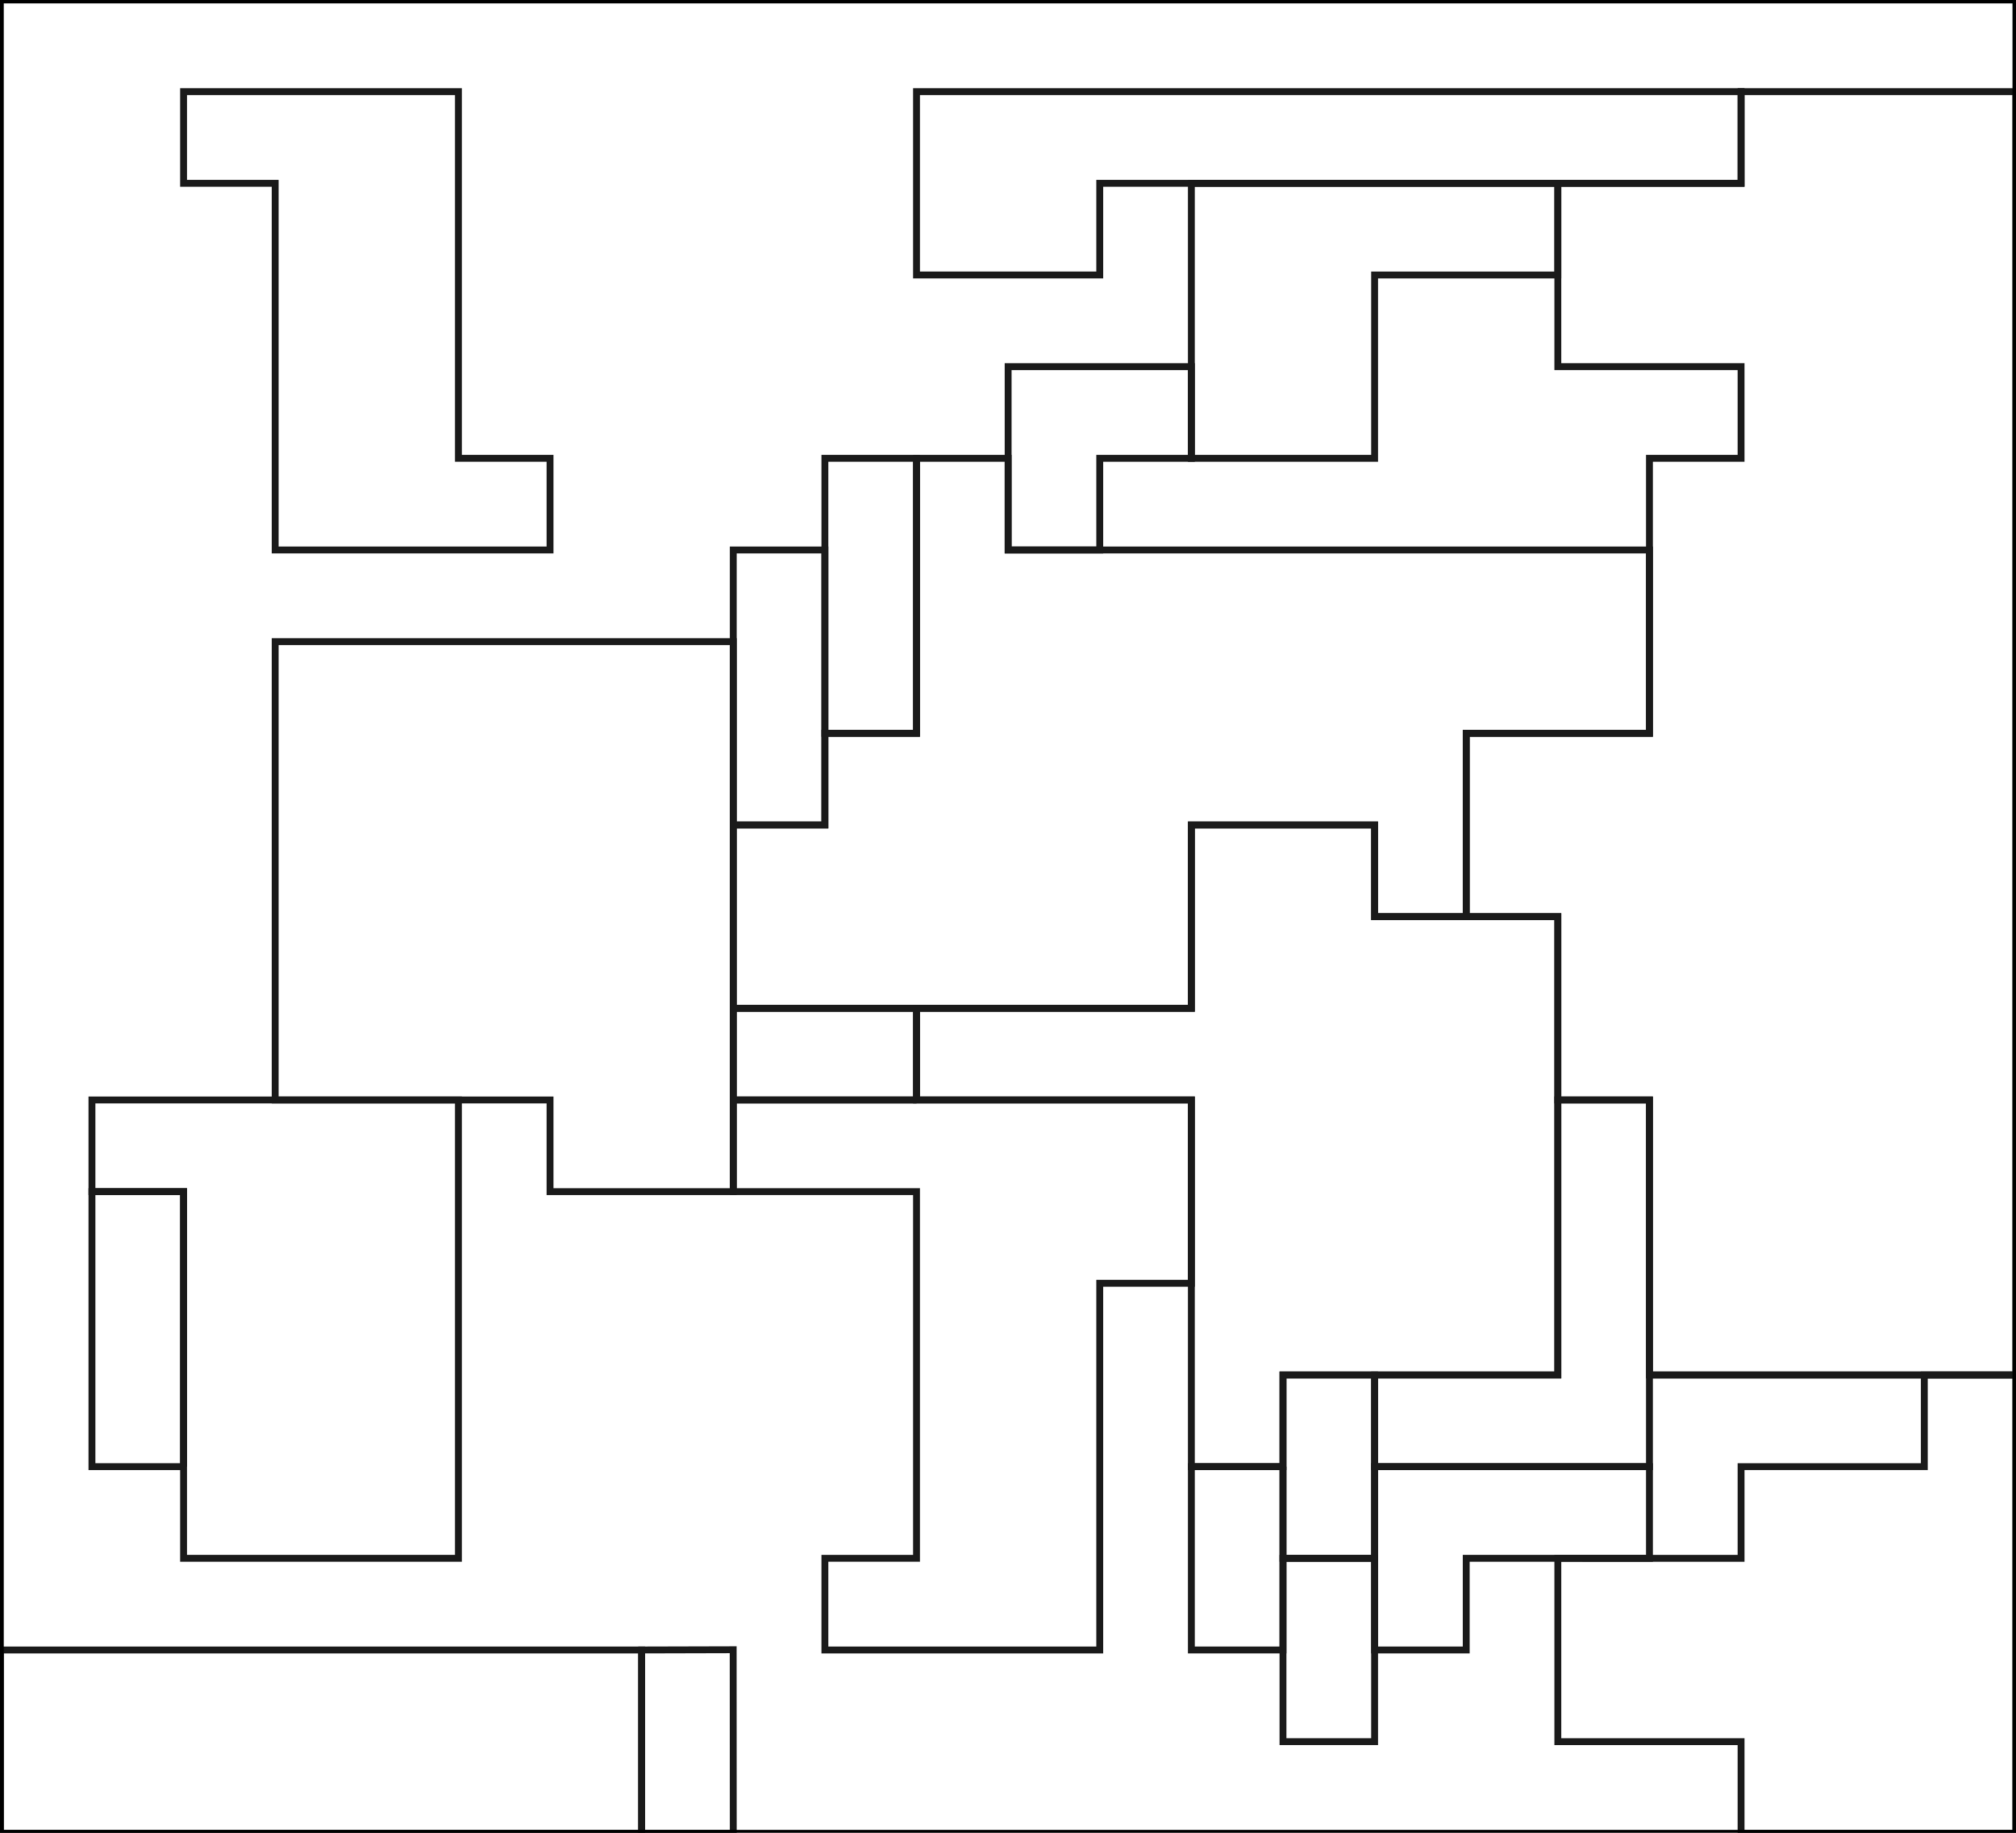 <?xml version="1.0" encoding="UTF-8" standalone="no"?>
<!-- Created with Inkscape (http://www.inkscape.org/) -->

<svg
   width="880"
   height="800"
   viewBox="0 0 880 800"
   version="1.1"
   id="svg5"
   inkscape:version="1.2 (dc2aedaf03, 2022-05-15)"
   sodipodi:docname="map.inkscape.svg"
   inkscape:export-filename="map_frame.svg"
   inkscape:export-xdpi="95.612236"
   inkscape:export-ydpi="95.612236"
   xml:space="preserve"
   xmlns:inkscape="http://www.inkscape.org/namespaces/inkscape"
   xmlns:sodipodi="http://sodipodi.sourceforge.net/DTD/sodipodi-0.dtd"
   xmlns="http://www.w3.org/2000/svg"
   xmlns:svg="http://www.w3.org/2000/svg"><sodipodi:namedview
     id="namedview7"
     pagecolor="#505050"
     bordercolor="#ffffff"
     borderopacity="1"
     inkscape:showpageshadow="0"
     inkscape:pageopacity="0"
     inkscape:pagecheckerboard="1"
     inkscape:deskcolor="#505050"
     inkscape:document-units="px"
     showgrid="true"
     showguides="true"
     inkscape:zoom="2.9029174"
     inkscape:cx="309.17173"
     inkscape:cy="714.79816"
     inkscape:window-width="1920"
     inkscape:window-height="1009"
     inkscape:window-x="-8"
     inkscape:window-y="-8"
     inkscape:window-maximized="1"
     inkscape:current-layer="layer2"><inkscape:grid
       type="xygrid"
       id="grid687"
       snapvisiblegridlinesonly="true"
       originx="0"
       originy="0"
       spacingx="8"
       spacingy="8"
       dotted="false"
       empspacing="5" /></sodipodi:namedview><defs
     id="defs2" /><g
     inkscape:label="Layer 1"
     inkscape:groupmode="layer"
     id="layer1"
     style="display:none;stroke-width:1"
     transform="matrix(1.001,0,0,1,0.133,0.132)"
     sodipodi:insensitive="true"><path
       id="path10033-3-4-90"
       style="fill:#f3e9cc;fill-opacity:1;stroke:#1a1a1a;stroke-width:0.265;stroke-dasharray:none"
       d="m 599.638,640.106 8e-5,80.013 39.976,4e-5 1.1e-4,-40.007 h 79.952 v -40.007 z"
       sodipodi:nodetypes="ccccccc" /><path
       id="path13998"
       style="fill:#f3e9cc;fill-opacity:1;stroke:#1a1a1a;stroke-width:0.265;stroke-dasharray:none"
       d="m 399.758,40.007 v 80.013 h 53.967 53.967 V 80.013 H 633.391 759.541 V 40.007 H 633.391 507.693 453.726 Z"
       sodipodi:nodetypes="cccccccccccc" /><path
       style="fill:#f3e9cc;fill-opacity:1;stroke:#1a1a1a;stroke-width:0.265;stroke-dasharray:none"
       d="m 519.686,80.013 h 159.904 v 40.007 h -79.952 v 80.013 h -79.952 z"
       id="path14002"
       sodipodi:nodetypes="ccccccc" /><path
       style="fill:#f3e9cc;fill-opacity:1;stroke:#1a1a1a;stroke-width:0.265;stroke-dasharray:none"
       d="m -2.120452e-4,720.119 v 80.013 H 279.831 v -80.013 z"
       id="path10033-5-5-7-7" /><path
       style="fill:#f7ff80;fill-opacity:1;stroke:#1a1a1a;stroke-width:0.265;stroke-dasharray:none"
       d="m 839.493,600.099 v 160.026 h 39.976 V 600.099 Z"
       id="path10033-0" /><path
       id="path10033-3-4-9"
       style="fill:#f3e9cc;fill-opacity:1;stroke:#1a1a1a;stroke-width:0.265;stroke-dasharray:none"
       d="m 279.831,720.119 v 40.007 40.007 h 39.976 v -40.007 -40.007 z" /><path
       id="path10033-5"
       style="fill:#c7ffc7;fill-opacity:1;stroke:#1a1a1a;stroke-width:0.265;stroke-dasharray:none"
       d="m 319.807,480.079 v 40.007 l 79.952,8e-5 h 39.976 V 480.079 H 399.759 Z"
       sodipodi:nodetypes="ccccccc" /><path
       id="path10033-3-4-6"
       style="fill:#c7ffc7;fill-opacity:1;stroke:#1a1a1a;stroke-width:0.265;stroke-dasharray:none"
       d="m 399.759,520.086 v 40.007 40.007 h 39.976 v -40.007 -40.007 z" /><path
       id="path10033-3-4-6-3"
       style="fill:#c7ffc7;fill-opacity:1;stroke:#1a1a1a;stroke-width:0.265;stroke-dasharray:none"
       d="m 359.783,680.112 v 20.003 20.003 h 79.952 v -20.003 -20.003 z" /><path
       id="path10033-3-4-6-9"
       style="fill:#c7ffc7;fill-opacity:1;stroke:#1a1a1a;stroke-width:0.265;stroke-dasharray:none"
       d="m 399.759,600.099 v 40.007 40.007 h 39.976 v -40.007 -40.007 z" /><path
       id="path10033-3-4-4"
       style="fill:#c7ffc7;fill-opacity:1;stroke:#1a1a1a;stroke-width:0.265;stroke-dasharray:none"
       d="m 439.734,640.106 v 40.007 40.007 h 39.976 v -40.007 -40.007 z" /><path
       id="path10033-3-4-4-4"
       style="fill:#c7ffc7;fill-opacity:1;stroke:#1a1a1a;stroke-width:0.265;stroke-dasharray:none"
       d="m 439.734,480.079 v 40.007 40.007 40.007 40.007 h 39.976 v -40.007 -40.007 0 H 519.686 V 520.086 480.079 h -39.976 z"
       sodipodi:nodetypes="cccccccccccccc" /><path
       style="fill:#f3e9cc;fill-opacity:1;stroke:#1a1a1a;stroke-width:0.265;stroke-dasharray:none"
       d="m 39.976,480.079 -1.07e-4,40.007 H 79.951 V 680.112 H 199.879 l 1e-4,-200.033 z"
       id="path10033-5-5"
       sodipodi:nodetypes="ccccccc" /><path
       id="path10033-3-4"
       style="fill:#f3e9cc;fill-opacity:1;stroke:#1a1a1a;stroke-width:0.265;stroke-dasharray:none"
       d="m 39.976,520.086 v 60.01 60.01 h 39.976 v -60.01 -60.01 z" /><path
       id="path10033-2-1-8"
       style="fill:#c7c7c7;fill-opacity:1;stroke:#1a1a1a;stroke-width:0.265;stroke-dasharray:none"
       d="m 519.686,320.053 v -80.013 h 53.301 26.651 v 80.013 z"
       sodipodi:nodetypes="cccccc" /><path
       id="path10033-2-1-8-48"
       style="fill:#c7c7c7;fill-opacity:1;stroke:#1a1a1a;stroke-width:0.265;stroke-dasharray:none"
       d="m 479.71,320.053 v 40.007 h -79.952 v 40.007 h -79.952 v 40.007 H 519.686 v -80.013 h 13.326 26.65 V 320.053 Z" /><path
       style="fill:#d8ffff;fill-opacity:1;stroke:#1a1a1a;stroke-width:0.265;stroke-dasharray:none"
       d="m 119.927,280.046 v 80.013 h 79.952 V 280.046 Z"
       id="path10033-4" /><path
       id="path10033-3-4-0-0"
       style="fill:#d8ffff;fill-opacity:1;stroke:#1a1a1a;stroke-width:0.265;stroke-dasharray:none"
       d="m 159.903,440.073 v 40.007 h 39.976 39.976 v 40.007 h 39.976 39.976 v -40.007 -40.007 h -39.976 -79.952 z" /><path
       id="path10703"
       style="fill:#d8ffff;fill-opacity:1;stroke:#1a1a1a;stroke-width:0.265;stroke-dasharray:none"
       d="m 159.903,360.059 h -39.976 v 40.007 80.013 h 39.976 v -40.007 h 39.976 v 0 -40.007 -40.007 0 z"
       sodipodi:nodetypes="cccccccccccc" /><path
       id="path10033-2-1"
       style="fill:#d8ffff;fill-opacity:1;stroke:#1a1a1a;stroke-width:0.265;stroke-dasharray:none"
       d="m 199.879,280.046 v 40.007 h 79.952 39.976 v -40.007 z"
       sodipodi:nodetypes="cccccc" /><path
       style="fill:#d8ffff;fill-opacity:1;stroke:#1a1a1a;stroke-width:0.265;stroke-dasharray:none"
       d="m 199.879,320.053 v 80.013 h 79.952 v -80.013 z"
       id="path10033-2-1-7" /><path
       id="path10033-3-7"
       style="fill:#d8ffff;fill-opacity:1;stroke:#1a1a1a;stroke-width:0.265;stroke-dasharray:none"
       d="m 279.831,320.053 v 80.013 h -39.976 -39.976 v 40.007 h 39.976 79.952 V 320.053 Z"
       sodipodi:nodetypes="ccccccccc" /><path
       style="fill:#aa4400;stroke:#1a1a1a;stroke-width:0.265;stroke-dasharray:none"
       d="m 319.807,440.073 v 40.007 h 79.952 v -40.007 z"
       id="path10033-2-3" /><path
       id="path10033-3-4-6-2-2-4"
       style="fill:#c7c7c7;fill-opacity:1;stroke:#1a1a1a;stroke-width:0.265;stroke-dasharray:none"
       d="m 439.734,200.033 h -39.976 l 1.2e-4,160.026 h 79.952 V 320.053 h 39.976 v -80.013 h -79.952 z"
       sodipodi:nodetypes="ccccccccc" /><path
       style="fill:#c7c7c7;fill-opacity:1;stroke:#1a1a1a;stroke-width:0.265;stroke-dasharray:none"
       d="m 359.783,360.06 -39.976,10e-6 v 40.007 h 79.952 v -80.013 h -39.976 z"
       id="path10033-2-3-9-3-9"
       sodipodi:nodetypes="ccccccc" /><path
       id="path10033-2-1-8-3"
       style="fill:#ffc7c7;fill-opacity:1;stroke:#1a1a1a;stroke-width:0.265;stroke-dasharray:none"
       d="m 599.638,480.079 -8e-5,40.007 h -39.976 l 1.2e-4,80.013 119.928,-4e-5 v -80.013 h -39.976 l 1.1e-4,-40.007 z"
       sodipodi:nodetypes="ccccccccc" /><path
       id="path10033-2-1-8-4"
       style="fill:#ffc7c7;fill-opacity:1;stroke:#1a1a1a;stroke-width:0.265;stroke-dasharray:none"
       d="m 399.759,440.073 v 40.007 h 106.602 53.301 v -40.007 z"
       sodipodi:nodetypes="cccccc" /><path
       style="fill:#ffc7c7;fill-opacity:1;stroke:#1a1a1a;stroke-width:0.265;stroke-dasharray:none"
       d="m 519.686,360.06 v 80.013 h 79.952 V 360.06 Z"
       id="path10033-2-3-9" /><path
       style="fill:#ffc7c7;fill-opacity:1;stroke:#1a1a1a;stroke-width:0.265;stroke-dasharray:none"
       d="m 559.662,440.073 v 80.013 h 39.976 v -40.007 h 39.976 v -40.007 z"
       id="path10033-2-3-9-31"
       sodipodi:nodetypes="ccccccc" /><path
       style="fill:#ffc7c7;fill-opacity:1;stroke:#1a1a1a;stroke-width:0.265;stroke-dasharray:none"
       d="m 519.686,480.079 v 160.026 h 39.976 V 480.079 Z"
       id="path10033-2-2"
       sodipodi:nodetypes="ccccc" /><path
       id="path10033-20"
       style="fill:#ffc7c7;fill-opacity:1;stroke:#1a1a1a;stroke-width:0.265;stroke-dasharray:none"
       d="m 599.638,400.066 v 40.007 h 39.976 l -1.1e-4,80.013 h 39.976 l 10e-5,-80.013 v -40.007 h -39.976 z"
       sodipodi:nodetypes="ccccccccc" /><path
       style="fill:#c7c7c7;fill-opacity:1;stroke:#1a1a1a;stroke-width:0.265;stroke-dasharray:none"
       d="m 599.638,360.06 -39.976,-1e-5 V 320.053 h 79.952 v 80.013 h -39.976 z"
       id="path10033-2-3-9-3-9-9"
       sodipodi:nodetypes="ccccccc" /><path
       id="path10033-2-1-8-9"
       style="fill:#c7c7c7;fill-opacity:1;stroke:#1a1a1a;stroke-width:0.265;stroke-dasharray:none"
       d="m 599.638,240.04 v 80.013 c 39.976,0 79.952,0 119.928,0 v -80.013 z"
       sodipodi:nodetypes="ccccc" /><path
       style="fill:#f3e9cc;fill-opacity:1;stroke:#1a1a1a;stroke-width:0.265;stroke-dasharray:none"
       d="m 519.686,640.106 v 80.013 h 39.976 v -80.013 z"
       id="path10033-3" /><path
       style="fill:#f3e9cc;fill-opacity:1;stroke:#1a1a1a;stroke-width:0.265;stroke-dasharray:none"
       d="m 559.662,680.112 v 80.013 h 39.976 V 680.112 Z"
       id="path10033-3-5" /><path
       style="fill:#f3e9cc;fill-opacity:1;stroke:#1a1a1a;stroke-width:0.265;stroke-dasharray:none"
       d="m 559.662,600.099 v 80.013 h 39.976 v -80.013 z"
       id="path10033-9" /><path
       id="path10033-3-4-90-3"
       style="fill:#ffffff;fill-opacity:1;stroke:#1a1a1a;stroke-width:0.265;stroke-dasharray:none"
       d="m 639.614,320.053 v 40.007 40.007 h 39.976 39.976 V 360.06 320.053 Z"
       sodipodi:nodetypes="cccccccc" /><path
       id="path10033-1"
       style="fill:#f3e9cc;fill-opacity:1;stroke:#1a1a1a;stroke-width:0.265;stroke-dasharray:none"
       d="m 679.59,600.099 h -79.952 v 40.007 h 119.928 v -40.007 -120.02 h -39.976 z"
       sodipodi:nodetypes="cccccccc" /><path
       id="path10033-3-4-6-2-2-6"
       style="fill:#ffffff;stroke:#1a1a1a;stroke-width:0.265;stroke-dasharray:none"
       d="m 719.566,200.033 v 160.026 h 39.976 V 300.05 200.033 Z"
       sodipodi:nodetypes="cccccc" /><path
       id="path10033-3-4-90-3-1"
       style="fill:#ffffff;stroke:#1a1a1a;stroke-width:0.265;stroke-dasharray:none"
       d="m 759.541,240.04 1.1e-4,120.02 H 719.566 v 40.007 H 879.469 V 240.04 Z"
       sodipodi:nodetypes="ccccccc" /><path
       style="fill:#ffffff;stroke:#1a1a1a;stroke-width:0.265;stroke-dasharray:none"
       d="m 679.59,400.066 v 80.013 h 39.976 v 80.013 h 39.976 l -0.075,-40.007 h 40.051 V 400.066 Z"
       id="path10033-5-5-6"
       sodipodi:nodetypes="ccccccccc" /><path
       style="fill:#ffffff;stroke:#1a1a1a;stroke-width:0.265;stroke-dasharray:none"
       d="m 759.541,40.007 -8e-5,200.033 H 879.469 l 1.1e-4,-200.033 z"
       id="path10033-8"
       sodipodi:nodetypes="ccccc" /><path
       style="fill:#ffffff;stroke:#1a1a1a;stroke-width:0.265;stroke-dasharray:none"
       d="m 679.59,80.013 v 80.013 h 79.952 V 80.013 Z"
       id="path10033-33" /><path
       style="fill:#c7d7ff;fill-opacity:1;stroke:#1a1a1a;stroke-width:0.265;stroke-dasharray:none"
       d="M 119.927,80.013 V 160.026 H 159.903 V 80.013 Z"
       id="path10031" /><path
       style="fill:#c7d7ff;fill-opacity:1;stroke:#1a1a1a;stroke-width:0.265;stroke-dasharray:none"
       d="m 119.927,160.026 v 80.013 h 39.976 v -80.013 z"
       id="path10033" /><path
       style="fill:#c7d7ff;fill-opacity:1;stroke:#1a1a1a;stroke-width:0.265;stroke-dasharray:none"
       d="m 159.903,200.033 v 40.007 h 79.952 v -40.007 z"
       id="path10033-2" /><path
       style="fill:#b4b6cc;fill-opacity:1;stroke:#1a1a1a;stroke-width:0.265;stroke-dasharray:none"
       d="m 639.614,760.126 v 40.007 h 119.928 v -40.007 z"
       id="path10033-2-6" /><path
       style="fill:#b4b6cc;fill-opacity:1;stroke:#1a1a1a;stroke-width:0.265;stroke-dasharray:none"
       d="m 199.879,680.112 h -79.952 v 40.007 l 199.879,4e-5 V 600.099 H 199.879 Z"
       id="path10033-2-6-7"
       sodipodi:nodetypes="ccccccc" /><path
       style="fill:#c7d7ff;fill-opacity:1;stroke:#1a1a1a;stroke-width:0.265;stroke-dasharray:none"
       d="m 159.903,40.007 v 80.013 h 39.976 V 40.007 Z"
       id="path10033-49" /><path
       style="fill:#c7d7ff;fill-opacity:1;stroke:#1a1a1a;stroke-width:0.265;stroke-dasharray:none"
       d="m 159.903,120.02 v 80.013 h 39.976 v -80.013 z"
       id="path10033-49-7" /><path
       style="fill:#c7d7ff;fill-opacity:1;stroke:#1a1a1a;stroke-width:0.265;stroke-dasharray:none"
       d="M 79.952,40.007 V 80.013 H 159.903 V 40.007 Z"
       id="path10033-49-8" /><path
       id="path10033-2-7"
       style="fill:#ffffff;stroke:#1a1a1a;stroke-width:0.265;stroke-dasharray:none"
       d="m 799.517,400.066 v 120.02 h -40.739 l 0.763,40.007 h -39.976 v 40.007 H 879.469 L 879.469,400.066 Z"
       sodipodi:nodetypes="ccccccccc" /><path
       style="fill:#f7ff80;fill-opacity:1;stroke:#1a1a1a;stroke-width:0.265;stroke-dasharray:none"
       d="m 679.59,680.112 v 40.007 h 79.952 V 680.112 Z"
       id="path10033-2-9" /><path
       style="fill:#f7ff80;fill-opacity:1;stroke:#1a1a1a;stroke-width:0.265;stroke-dasharray:none"
       d="m 679.59,720.119 v 40.007 H 839.493 v -40.007 z"
       id="path10033-2-9-91" /><path
       style="fill:#f7ff80;fill-opacity:1;stroke:#1a1a1a;stroke-width:0.265;stroke-dasharray:none"
       d="m 759.541,640.106 v 80.013 h 79.952 v -80.013 z"
       id="path10033-2-9-9" /><path
       style="fill:#f7ff80;fill-opacity:1;stroke:#1a1a1a;stroke-width:0.265;stroke-dasharray:none"
       d="m 759.541,760.126 v 40.007 h 119.928 v -40.007 z"
       id="path10033-2-9-9-5" /><path
       style="fill:#f3e9cc;fill-opacity:1;stroke:#1a1a1a;stroke-width:0.265;stroke-dasharray:none"
       d="m 319.807,300.05 v -60.01 h 19.988 19.988 v 60.01 60.01 H 339.795 319.807 Z"
       id="path13992" /><path
       style="fill:#f3e9cc;fill-opacity:1;stroke:#1a1a1a;stroke-width:0.265;stroke-dasharray:none"
       d="m 359.783,260.043 v -60.01 h 19.988 19.988 v 60.01 60.01 h -19.988 -19.988 z"
       id="path13994" /><path
       style="fill:#f3e9cc;fill-opacity:1;stroke:#1a1a1a;stroke-width:0.265;stroke-dasharray:none"
       d="m 439.734,200.033 v -40.007 l 79.952,1e-5 v 40.007 l -39.976,-1e-5 v 40.007 h -19.988 -19.988 z"
       id="path13996"
       sodipodi:nodetypes="ccccccccc" /><path
       style="fill:none;fill-opacity:1;stroke:#1a1a1a;stroke-width:0.265;stroke-dasharray:none"
       d="M -3.1780811e-4,0 V 800.132 H 879.469 V 0 Z"
       id="path14484" /><path
       id="path10033-2-6-9-7-6"
       style="fill:#b4b6cc;fill-opacity:1;stroke:#1a1a1a;stroke-width:0.265;stroke-dasharray:none"
       d="M 79.951,280.046 H 119.927 319.807 v -40.696 l -239.855,0.69 z"
       sodipodi:nodetypes="cccccc" /><path
       id="path10033-49-8-5"
       style="fill:#b4b6cc;fill-opacity:1;stroke:#1a1a1a;stroke-width:0.265;stroke-dasharray:none"
       d="m 719.565,680.112 h 39.976 v -40.007 h 79.952 v -40.007 h -79.952 -39.976 z"
       sodipodi:nodetypes="cccccccc" /><path
       id="path10033-2-6-9"
       style="fill:#b4b6cc;fill-opacity:1;stroke:#1a1a1a;stroke-width:0.265;stroke-dasharray:none"
       d="M 359.783,760.126 H 319.807 v 40.007 h 239.855 79.952 V 760.126 H 559.662 V 720.119 H 359.783 Z"
       sodipodi:nodetypes="cccccccccc" /><path
       id="path10033-2-6-9-1"
       style="fill:#b4b6cc;fill-opacity:1;stroke:#1a1a1a;stroke-width:0.265;stroke-dasharray:none"
       d="m 639.614,680.112 v 40.007 h -39.976 v 40.007 h 39.976 39.976 v -40.007 -40.007 z" /><path
       style="fill:#b4b6cc;fill-opacity:1;stroke:#1a1a1a;stroke-width:0.265;stroke-dasharray:none"
       d="m 479.71,560.093 v 160.026 h 39.976 V 560.093 Z"
       id="path10033-2-6-9-7" /><path
       id="path10033-2-6-9-7-1"
       style="fill:#b4b6cc;fill-opacity:1;stroke:#1a1a1a;stroke-width:0.265;stroke-dasharray:none"
       d="M -3.1780811e-4,280.046 V 600.099 720.119 H 119.927 V 680.112 H 79.951 V 640.106 H 39.976 V 480.079 H 119.927 V 280.046 H 39.976 Z"
       sodipodi:nodetypes="ccccccccccccc" /><path
       id="path10033-2-6-9-7-2"
       style="fill:#b4b6cc;fill-opacity:1;stroke:#1a1a1a;stroke-width:0.265;stroke-dasharray:none"
       d="m 319.807,560.093 v 200.033 h 39.976 V 680.112 h 39.976 V 560.093 h -39.976 z" /><path
       id="path10033-2-6-99"
       style="fill:#b4b6cc;fill-opacity:1;stroke:#1a1a1a;stroke-width:0.265;stroke-dasharray:none"
       d="m 199.879,480.079 v 120.02 H 319.807 v -40.007 h 79.952 v -40.007 H 239.855 v -40.007 z"
       sodipodi:nodetypes="ccccccccc" /><path
       style="fill:#b4b6cc;fill-opacity:1;stroke:#1a1a1a;stroke-width:0.265;stroke-dasharray:none"
       d="m 39.976,120.02 v 160.026 h 39.976 v -40.007 H 119.927 V 120.02 Z"
       id="path10033-2-6-9-7-5"
       sodipodi:nodetypes="ccccccc" /><path
       id="path10033-2-6-9-7-5-3"
       style="fill:#b4b6cc;fill-opacity:1;stroke:#1a1a1a;stroke-width:0.265;stroke-dasharray:none"
       d="M -3.1780811e-4,0 V 280.046 H 39.976 V 120.02 H 119.927 V 80.013 H 79.951 V 0 H 39.976 Z" /><path
       style="fill:#b4b6cc;fill-opacity:1;stroke:#1a1a1a;stroke-width:0.265;stroke-dasharray:none"
       d="M 79.951,0 V 40.007 H 719.565 V 0 Z"
       id="path10033-2-6-9-7-5-15" /><path
       id="path10033-2-6-9-7-5-15-5"
       style="fill:#b4b6cc;fill-opacity:1;stroke:#1a1a1a;stroke-width:0.265;stroke-dasharray:none"
       d="m 359.783,200.033 h 39.976 39.976 v -40.007 h -39.976 -39.976 z"
       sodipodi:nodetypes="ccccccc" /><path
       style="fill:#b4b6cc;fill-opacity:1;stroke:#1a1a1a;stroke-width:0.265;stroke-dasharray:none"
       d="m 479.71,200.033 v 40.007 h 239.855 v -40.007 z"
       id="path10033-2-6-9-7-5-15-9" /><path
       id="path10033-2-6-9-7-5-15-9-1"
       style="fill:#b4b6cc;fill-opacity:1;stroke:#1a1a1a;stroke-width:0.265;stroke-dasharray:none"
       d="m 599.638,120.02 v 40.007 40.007 h 159.904 v -40.007 h -79.952 v -40.007 z"
       sodipodi:nodetypes="cccccccc" /><path
       style="fill:#b4b6cc;fill-opacity:1;stroke:#1a1a1a;stroke-width:0.265;stroke-dasharray:none"
       d="m 479.71,80.013 v 80.013 h 39.976 V 80.013 Z"
       id="path10033-2-6-9-7-5-15-53" /><path
       style="fill:#b4b6cc;fill-opacity:1;stroke:#1a1a1a;stroke-width:0.265;stroke-dasharray:none"
       d="M 719.566,0 V 40.007 H 879.469 V 0 Z"
       id="path10033-2-6-9-7-5-15-53-6" /><path
       id="path10033-2-6-9-7-5-15-53-1"
       style="fill:#b4b6cc;fill-opacity:1;stroke:#1a1a1a;stroke-width:0.265;stroke-dasharray:none"
       d="M 199.879,40.007 V 200.033 h 39.976 v 40.007 h 119.928 v -40.007 -40.007 h 39.976 79.952 V 120.02 H 399.758 V 40.007 Z"
       sodipodi:nodetypes="ccccccccccccc" /><path
       style="fill:#000000;fill-opacity:0;stroke:#1a1a1a;stroke-width:0.265;stroke-dasharray:none"
       d="m 639.614,400.066 h 39.976 v 40.007"
       id="path26957" /><path
       style="fill:#000000;fill-opacity:0;stroke:#1a1a1a;stroke-width:0.265;stroke-dasharray:none"
       d="M -3.1776037e-4,0 V 800.223 H 879.337 V 0 Z"
       id="path1112" /></g><g
     inkscape:groupmode="layer"
     id="layer2"
     inkscape:label="Layer 2"
     style="display:inline"
     transform="translate(0.133,0.132)"><path
       style="fill:none;fill-opacity:1;stroke:#1a1a1a;stroke-width:3;stroke-dasharray:none"
       d="M 79.997,39.868 V 79.88 H 119.988 V 239.929 H 239.964 V 199.917 H 199.972 V 39.868 Z"
       id="path5399" /><path
       style="fill:none;fill-opacity:1;stroke:#1a1a1a;stroke-width:3;stroke-dasharray:none"
       d="m 0.013,720.076 279.943,-4e-5 v 80.024 H 0.013 v -80.024"
       id="path5402"
       sodipodi:nodetypes="ccccc" /><path
       style="fill:none;fill-opacity:1;stroke:#1a1a1a;stroke-width:3;stroke-dasharray:none"
       d="m 279.956,720.076 v 80.024 h 39.992 l -0.04,-80.128 z"
       id="path5405"
       sodipodi:nodetypes="ccccc" /><path
       style="fill:none;fill-opacity:1;stroke:#1a1a1a;stroke-width:3;stroke-dasharray:none"
       d="M 40.005,480.002 H 199.972 V 680.063 H 79.997 V 520.014 H 40.005 Z"
       id="path5408" /><path
       style="fill:none;fill-opacity:1;stroke:#1a1a1a;stroke-width:3;stroke-dasharray:none"
       d="M 79.997,640.051 V 520.014 H 40.005 v 120.037 h 39.992"
       id="path5411"
       sodipodi:nodetypes="ccccc" /><path
       style="fill:none;fill-opacity:1;stroke:#1a1a1a;stroke-width:3;stroke-dasharray:none"
       d="m 119.988,279.941 v 200.061 h 119.976 v 40.012 h 79.984 V 279.941 Z"
       id="path5414" /><path
       style="fill:none;fill-opacity:1;stroke:#1a1a1a;stroke-width:3;stroke-dasharray:none"
       d="m 319.948,239.929 v 120.037 h 39.992 V 239.929 Z"
       id="path5417" /><path
       style="fill:none;fill-opacity:1;stroke:#1a1a1a;stroke-width:3;stroke-dasharray:none"
       d="m 359.94,199.917 v 120.037 h 39.992 V 199.917 Z"
       id="path5420" /><path
       style="fill:none;fill-opacity:1;stroke:#1a1a1a;stroke-width:3;stroke-dasharray:none"
       d="M 759.859,79.88 H 479.916 V 119.892 H 399.932 V 39.868 h 359.927 z"
       id="path5423" /><path
       style="fill:none;fill-opacity:1;stroke:#1a1a1a;stroke-width:3;stroke-dasharray:none"
       d="M 679.875,79.88 H 519.908 V 199.917 h 79.984 v -80.024 h 79.984 z"
       id="path5426" /><path
       style="fill:none;fill-opacity:1;stroke:#1a1a1a;stroke-width:3;stroke-dasharray:none"
       d="m 439.924,159.904 v 80.024 h 39.992 v -40.012 h 39.992 v -40.012 z"
       id="path5429" /><path
       style="fill:none;fill-opacity:1;stroke:#1a1a1a;stroke-width:3;stroke-dasharray:none"
       d="m 399.932,199.917 h 39.992 v 40.012 h 279.943 v 80.024 h -79.984 v 80.024 H 599.892 V 359.966 H 519.908 v 80.024 H 319.948 v -80.024 h 39.992 v -40.012 h 39.992 z"
       id="path5432"
       sodipodi:nodetypes="ccccccccccccccccc" /><path
       style="fill:none;fill-opacity:1;stroke:#1a1a1a;stroke-width:3;stroke-dasharray:none"
       d="M 599.892,359.966 H 519.908 v 80.024 H 399.932 v 40.012 H 519.908 v 160.049 h 39.992 v -40.012 l 119.976,-4e-5 V 399.978 h -79.984 z"
       id="path5435"
       sodipodi:nodetypes="ccccccccccccc" /><path
       style="fill:none;fill-opacity:1;stroke:#1a1a1a;stroke-width:3;stroke-dasharray:none"
       d="M 519.908,480.002 H 319.948 v 40.012 h 79.984 v 160.049 h -39.992 v 40.012 h 119.976 V 560.027 h 39.992 z"
       id="path5438"
       sodipodi:nodetypes="ccccccccccc" /><path
       style="fill:none;fill-opacity:1;stroke:#1a1a1a;stroke-width:3;stroke-dasharray:none"
       d="M 559.9,640.051 H 519.908 v 80.024 h 39.992 v -80.024"
       id="path5441"
       sodipodi:nodetypes="ccccc" /><path
       style="fill:none;fill-opacity:1;stroke:#1a1a1a;stroke-width:3;stroke-dasharray:none"
       d="m 559.9,720.076 v 40.012 h 39.992 v -80.024 h -39.992 z"
       id="path5444" /><path
       style="fill:none;fill-opacity:1;stroke:#1a1a1a;stroke-width:3;stroke-dasharray:none"
       d="m 559.9,600.039 h 39.992 v 80.024 h -39.992 z"
       id="path5447"
       sodipodi:nodetypes="ccccc" /><path
       style="fill:none;fill-opacity:1;stroke:#1a1a1a;stroke-width:3;stroke-dasharray:none"
       d="m 599.892,720.076 h 39.992 v -40.012 h 79.984 v -40.012 H 599.892 Z"
       id="path5450"
       sodipodi:nodetypes="ccccccc" /><path
       style="fill:none;fill-opacity:1;stroke:#1a1a1a;stroke-width:3;stroke-dasharray:none"
       d="M 679.875,600.039 V 480.002 h 39.992 l -3e-5,160.049 H 599.892 v -40.012 z"
       id="path5453"
       sodipodi:nodetypes="ccccccc" /><path
       style="fill:none;fill-opacity:1;stroke:#1a1a1a;stroke-width:3;stroke-dasharray:none"
       d="m 719.867,600.039 h 159.968"
       id="path5456" /><path
       style="fill:none;fill-opacity:1;stroke:#1a1a1a;stroke-width:3;stroke-dasharray:none"
       d="M 879.835,800.1 V 600.039 H 839.843 l 4e-5,40.012 h -79.984 v 40.012 H 679.875 l 4e-5,80.024 h 79.984 v 40.012 z"
       id="path5459"
       sodipodi:nodetypes="ccccccccccc" /><path
       style="fill:none;fill-opacity:1;stroke:#1a1a1a;stroke-width:3;stroke-dasharray:none"
       d="M 879.835,39.868 V 600.039 H 719.867 V 480.002 H 679.875 v -80.024 h -39.992 v -80.024 h 79.984 l 3e-5,-120.037 h 39.992 v -40.012 h -79.984 l -4e-5,-80.024 h 79.984 V 39.868 h 119.976"
       id="path5462"
       sodipodi:nodetypes="ccccccccccccccccc" /><path
       style="fill:none;fill-opacity:1;stroke:#1a1a1a;stroke-width:3;stroke-dasharray:none"
       d="m 399.932,480.002 v -40.012 h -79.984 v 40.012 h 79.984"
       id="path5465"
       sodipodi:nodetypes="ccccc" /><path
       style="fill:#000000;fill-opacity:0;stroke:none;stroke-width:3;stroke-dasharray:none"
       d="m 639.883,399.978 h 39.992 v 40.012"
       id="path5468" /><path
       style="fill:#000000;fill-opacity:0;stroke:none;stroke-width:3;stroke-dasharray:none"
       d="m 639.883,399.978 h 39.992 v 40.012"
       id="path5471" /><path
       style="fill:#000000;fill-opacity:0;stroke:none;stroke-width:3;stroke-dasharray:none"
       d="m 639.883,399.978 h 39.992 v 40.012"
       id="path5474" /><path
       style="fill:#000000;fill-opacity:0;stroke:none;stroke-width:3;stroke-dasharray:none"
       d="M 0.013,-0.144 V 800.1 H 879.835 V -0.144 Z"
       id="path5477" /><path
       style="fill:#000000;fill-opacity:0;stroke:none;stroke-width:3;stroke-dasharray:none"
       d="M 0.013,-0.144 V 800.1 H 879.835 V -0.144 Z"
       id="path5480" /><path
       style="fill:#000000;fill-opacity:0;stroke:none;stroke-width:3;stroke-dasharray:none"
       d="M 879.835,39.868 V -0.144 H 0.013 V 720.076 H 319.948 v 80.024 h 439.911 V 760.088 H 679.875 v -80.024 h -39.992 v 40.012 h -39.992 v 40.012 h -39.992 v -40.012 H 519.908 V 560.027 h -39.992 v 160.049 h -119.976 v -40.012 h 39.992 V 520.014 H 239.964 V 480.002 H 199.972 V 680.063 H 79.997 v -40.012 H 40.005 V 480.002 H 119.988 V 279.941 h 199.96 v -40.012 h 39.992 v -40.012 h 79.984 V 159.904 H 519.908 V 79.88 H 479.916 V 119.892 H 399.932 V 39.868 Z"
       id="path5486" /><path
       style="fill:none;fill-opacity:0;stroke:#000000;stroke-width:3;stroke-dasharray:none;stroke-opacity:1"
       d="M 0.013,-0.144 V 800.1 H 879.835 V -0.144 Z"
       id="path7742" /></g></svg>
